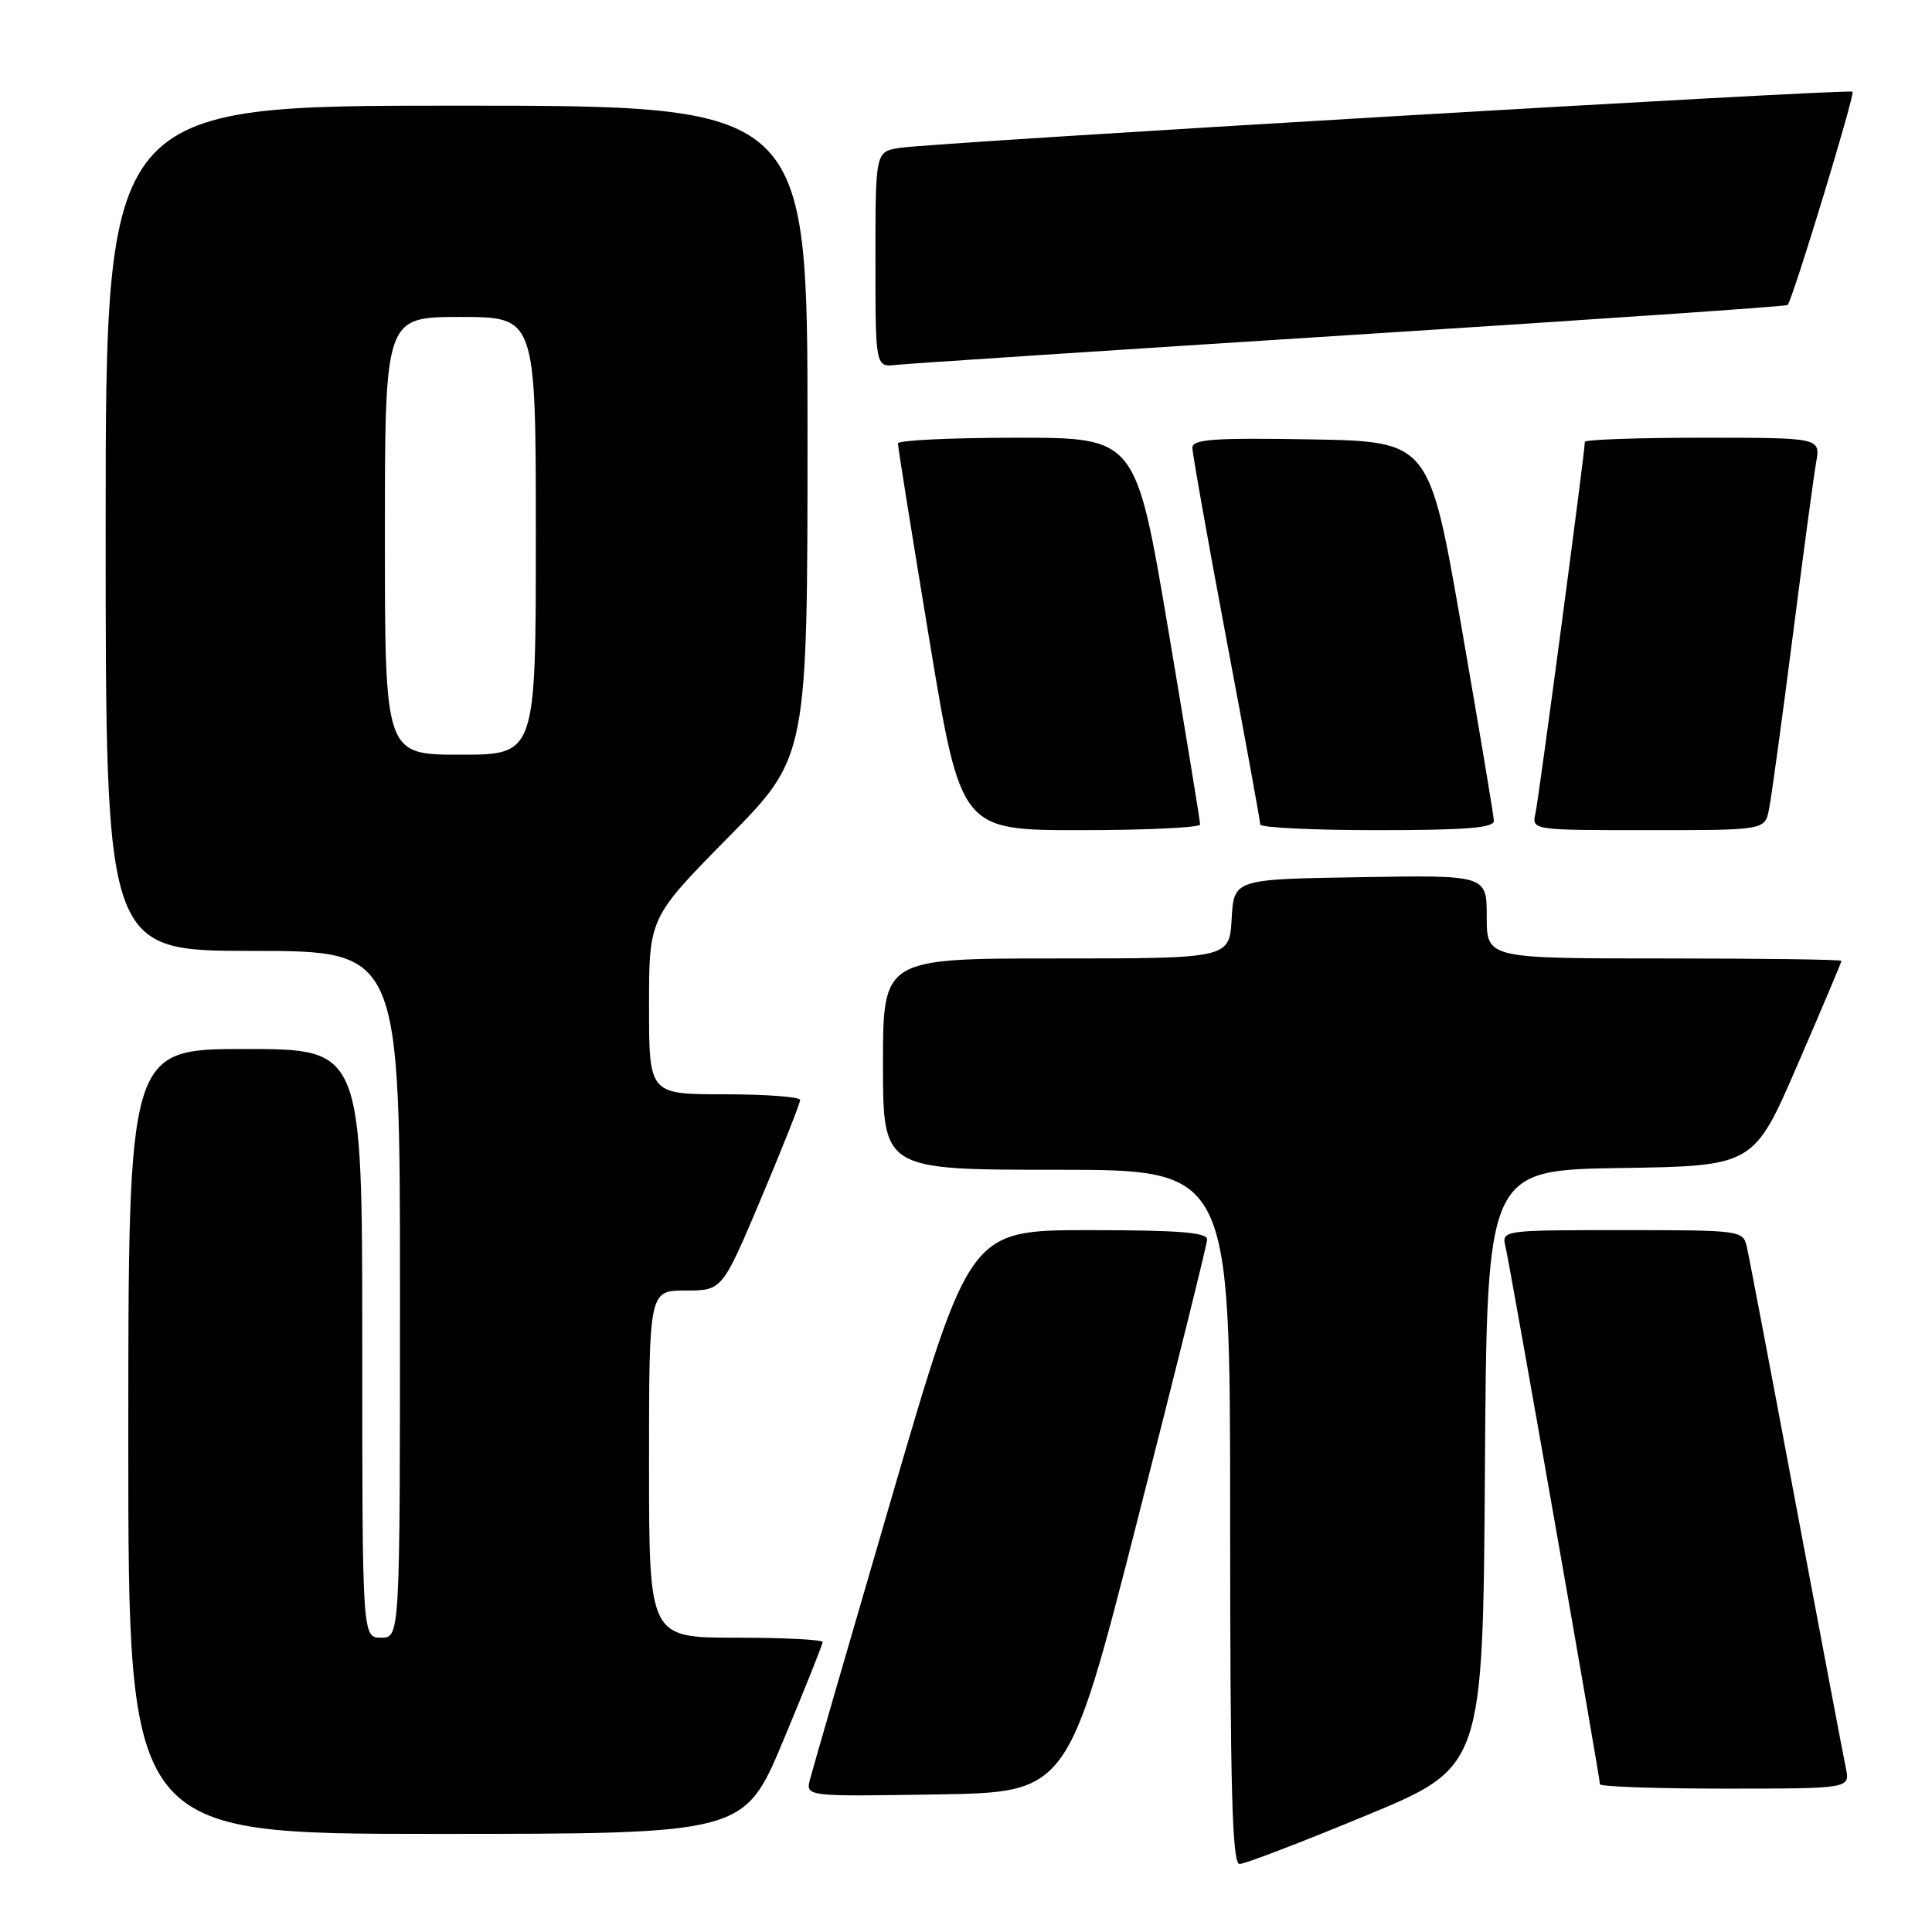 <?xml version="1.0" encoding="UTF-8" standalone="no"?>
<!DOCTYPE svg PUBLIC "-//W3C//DTD SVG 1.1//EN" "http://www.w3.org/Graphics/SVG/1.1/DTD/svg11.dtd" >
<svg xmlns="http://www.w3.org/2000/svg" xmlns:xlink="http://www.w3.org/1999/xlink" version="1.1" viewBox="0 0 256 256">
 <g >
 <path fill="currentColor"
d=" M 181.00 240.57 C 196.50 234.15 196.50 234.15 196.76 194.60 C 197.02 155.05 197.02 155.05 214.70 154.77 C 232.38 154.50 232.38 154.50 238.19 141.07 C 241.39 133.68 244.00 127.50 244.00 127.32 C 244.00 127.14 233.43 127.00 220.50 127.00 C 197.00 127.00 197.00 127.00 197.00 121.48 C 197.00 115.95 197.00 115.95 180.25 116.23 C 163.50 116.50 163.50 116.50 163.20 121.75 C 162.90 127.00 162.90 127.00 139.95 127.00 C 117.00 127.00 117.00 127.00 117.00 141.00 C 117.00 155.00 117.00 155.00 140.00 155.00 C 163.00 155.00 163.00 155.00 163.00 201.00 C 163.00 237.14 163.27 247.00 164.25 246.99 C 164.94 246.99 172.47 244.10 181.00 240.57 Z  M 103.81 230.58 C 106.66 223.75 109.00 217.90 109.00 217.58 C 109.00 217.26 103.83 217.00 97.50 217.00 C 86.00 217.00 86.00 217.00 86.00 194.00 C 86.00 171.00 86.00 171.00 90.85 171.00 C 95.70 171.00 95.70 171.00 100.87 158.75 C 103.71 152.01 106.03 146.16 106.02 145.75 C 106.01 145.34 101.50 145.00 96.00 145.00 C 86.00 145.00 86.00 145.00 86.00 133.30 C 86.00 121.61 86.00 121.61 96.50 110.95 C 107.00 100.30 107.00 100.30 107.00 57.15 C 107.00 14.00 107.00 14.00 60.50 14.00 C 14.00 14.00 14.00 14.00 14.00 70.00 C 14.00 126.00 14.00 126.00 33.50 126.00 C 53.00 126.00 53.00 126.00 53.00 171.50 C 53.00 217.00 53.00 217.00 50.50 217.00 C 48.00 217.00 48.00 217.00 48.00 178.00 C 48.00 139.00 48.00 139.00 32.50 139.00 C 17.00 139.00 17.00 139.00 17.00 191.00 C 17.00 243.00 17.00 243.00 57.81 243.00 C 98.62 243.00 98.62 243.00 103.81 230.58 Z  M 150.70 201.50 C 155.76 181.70 159.92 164.94 159.95 164.25 C 159.99 163.30 156.21 163.00 144.25 163.00 C 128.50 163.01 128.50 163.01 118.20 198.25 C 112.54 217.64 107.65 234.52 107.33 235.77 C 106.75 238.05 106.75 238.05 124.13 237.77 C 141.50 237.50 141.50 237.50 150.70 201.50 Z  M 244.58 234.25 C 244.26 232.74 241.30 217.10 237.99 199.50 C 234.69 181.90 231.76 166.49 231.47 165.25 C 230.97 163.03 230.74 163.00 214.96 163.00 C 198.96 163.00 198.96 163.00 199.50 165.25 C 200.10 167.81 212.00 235.52 212.00 236.42 C 212.00 236.74 219.46 237.00 228.58 237.00 C 245.16 237.00 245.16 237.00 244.58 234.25 Z  M 159.02 109.25 C 159.03 108.84 157.11 97.14 154.77 83.25 C 150.50 58.00 150.50 58.00 134.75 58.00 C 126.09 58.00 118.99 58.34 118.98 58.75 C 118.97 59.16 120.84 70.86 123.14 84.75 C 127.32 110.00 127.32 110.00 143.16 110.00 C 151.87 110.00 159.01 109.66 159.02 109.25 Z  M 197.95 108.75 C 197.92 108.06 195.98 96.47 193.64 83.00 C 189.38 58.50 189.38 58.50 173.69 58.22 C 160.85 58.00 158.00 58.20 158.00 59.33 C 158.00 60.10 160.02 71.47 162.49 84.61 C 164.97 97.75 166.99 108.84 166.99 109.25 C 167.00 109.66 173.97 110.00 182.50 110.00 C 194.26 110.00 197.99 109.70 197.95 108.75 Z  M 234.40 107.25 C 234.71 105.74 236.11 95.50 237.52 84.50 C 238.93 73.50 240.33 63.04 240.65 61.25 C 241.22 58.00 241.22 58.00 225.61 58.00 C 217.03 58.00 210.00 58.25 210.00 58.55 C 210.00 59.90 203.91 105.73 203.46 107.75 C 202.96 110.00 202.96 110.00 218.40 110.00 C 233.84 110.00 233.84 110.00 234.40 107.25 Z  M 179.00 44.39 C 210.62 42.38 236.66 40.60 236.86 40.42 C 237.49 39.88 245.82 12.51 245.47 12.15 C 245.06 11.73 123.96 18.87 119.25 19.59 C 116.00 20.09 116.00 20.09 116.00 34.37 C 116.00 48.65 116.00 48.65 118.75 48.35 C 120.26 48.18 147.38 46.40 179.00 44.39 Z  M 51.00 71.00 C 51.00 42.00 51.00 42.00 61.00 42.00 C 71.00 42.00 71.00 42.00 71.00 71.00 C 71.00 100.00 71.00 100.00 61.00 100.00 C 51.00 100.00 51.00 100.00 51.00 71.00 Z "/>
</g>
</svg>